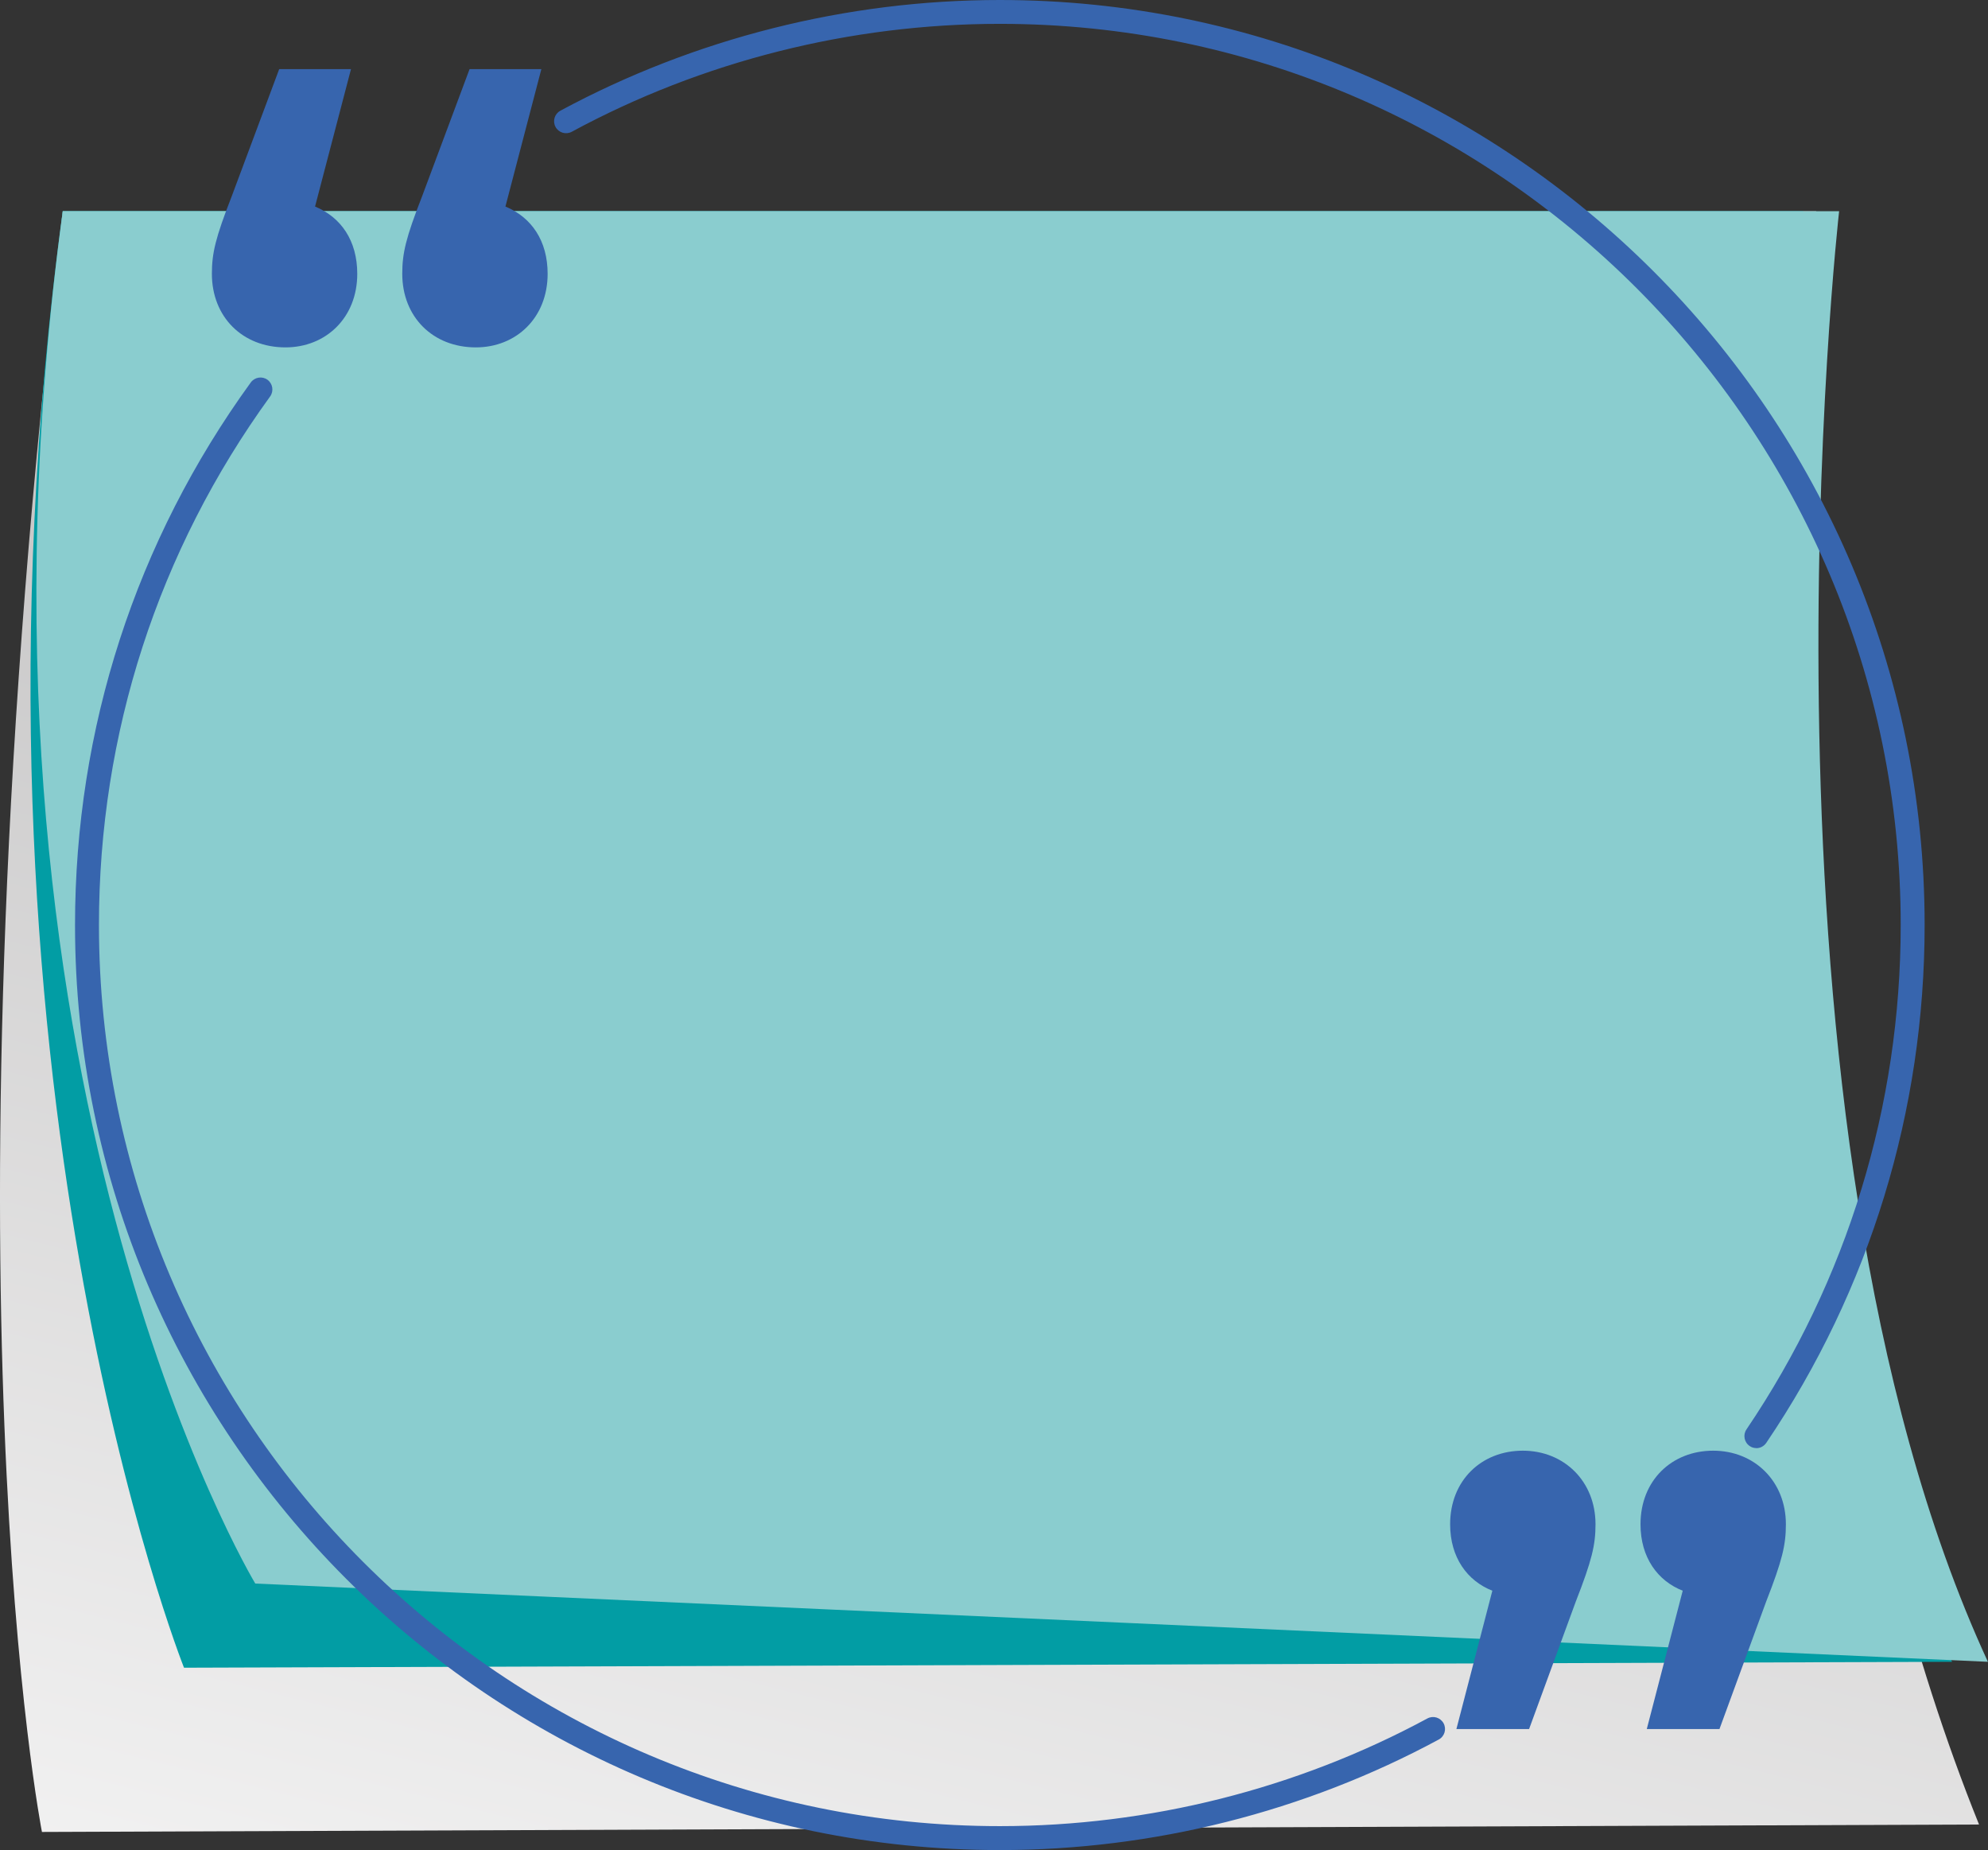 <?xml version="1.0" encoding="UTF-8"?>
<svg xmlns="http://www.w3.org/2000/svg" xmlns:xlink="http://www.w3.org/1999/xlink" viewBox="0 0 221.8 206.37">
  <rect x="0" y="0" width="221.8" height="206.37" fill="#333333" stroke="none"/>
  <defs>
    <style>
      .cls-1 {
        fill: #029da4;
      }

      .cls-2 {
        fill: #8acdcf;
      }

      .cls-3 {
        fill: #3765ae;
      }

      .cls-4 {
        fill: url(#linear-gradient);
        mix-blend-mode: multiply;
      }

      .cls-5 {
        isolation: isolate;
      }
    </style>
    <linearGradient id="linear-gradient" x1="73.65" y1="274.41" x2="265.85" y2="-493.83" gradientUnits="userSpaceOnUse">
      <stop offset="0" stop-color="#fff"/>
      <stop offset="1" stop-color="#231f20"/>
    </linearGradient>
  </defs>
  <g class="cls-5">
    <g id="Capa_2" data-name="Capa 2">
      <g id="Capa_1-2" data-name="Capa 1">
        <g>
          <path class="cls-4" d="m7,23.56h195.63s-12.52,103.83,18.17,179.96l-216.12.83S-7.26,143.76,7,23.56Z"/>
          <path class="cls-1" d="m7,23.56h194.19s-11.44,101.12,16.6,161.81l-197.26.66S-6.03,119.39,7,23.56Z"/>
          <path class="cls-2" d="m7,23.56h198.19s-11.44,101.12,16.6,161.81l-193.31-8.73S-6.03,119.39,7,23.56Z"/>
        </g>
        <g>
          <g>
            <path class="cls-3" d="m195.95,161.53c-.26,0-.52-.07-.74-.23-.61-.41-.77-1.24-.36-1.85,11.26-16.64,17.21-36.1,17.21-56.27,0-55.43-45.09-100.52-100.52-100.52-16.67,0-33.18,4.16-47.75,12.04-.65.35-1.45.11-1.81-.54-.35-.65-.11-1.46.54-1.81C77.49,4.28,94.44,0,111.55,0c56.89,0,103.18,46.29,103.18,103.18,0,20.71-6.11,40.68-17.67,57.77-.26.38-.68.59-1.1.59Z"/>
            <path class="cls-3" d="m111.55,206.37c-56.89,0-103.18-46.29-103.18-103.18,0-21.92,6.78-42.85,19.61-60.53.43-.59,1.27-.73,1.86-.3.59.43.73,1.26.3,1.86-12.5,17.22-19.1,37.61-19.1,58.96,0,55.43,45.09,100.52,100.52,100.52,16.64,0,33.13-4.15,47.69-12.01.65-.35,1.45-.11,1.81.54.35.65.11,1.46-.54,1.81-14.94,8.06-31.87,12.33-48.95,12.33Z"/>
          </g>
          <path class="cls-3" d="m39.86,30.54c0,4.91-3.51,8.21-8.01,8.21-4.81,0-8.21-3.41-8.21-8.21,0-2.3.4-4.01,2.2-8.61l5.31-14.22h8.01l-4.01,15.33c2.91,1.2,4.71,3.81,4.71,7.51Zm21.24,0c0,4.91-3.51,8.21-8.01,8.21-4.81,0-8.21-3.41-8.21-8.21,0-2.3.4-4.01,2.2-8.61l5.31-14.22h8.01l-4.01,15.33c2.91,1.2,4.71,3.81,4.71,7.51Z"/>
          <path class="cls-3" d="m178.01,170.04c0,2.3-.4,4.01-2.2,8.61l-5.21,14.22h-8.11l4.01-15.43c-2.8-1.1-4.71-3.71-4.71-7.41,0-4.91,3.51-8.21,8.11-8.21s8.11,3.41,8.11,8.21Zm21.24,0c0,2.3-.4,4.01-2.2,8.61l-5.21,14.22h-8.11l4.01-15.43c-2.8-1.1-4.71-3.71-4.71-7.41,0-4.91,3.51-8.21,8.11-8.21s8.11,3.41,8.11,8.21Z"/>
        </g>
      </g>
    </g>
  </g>
</svg>